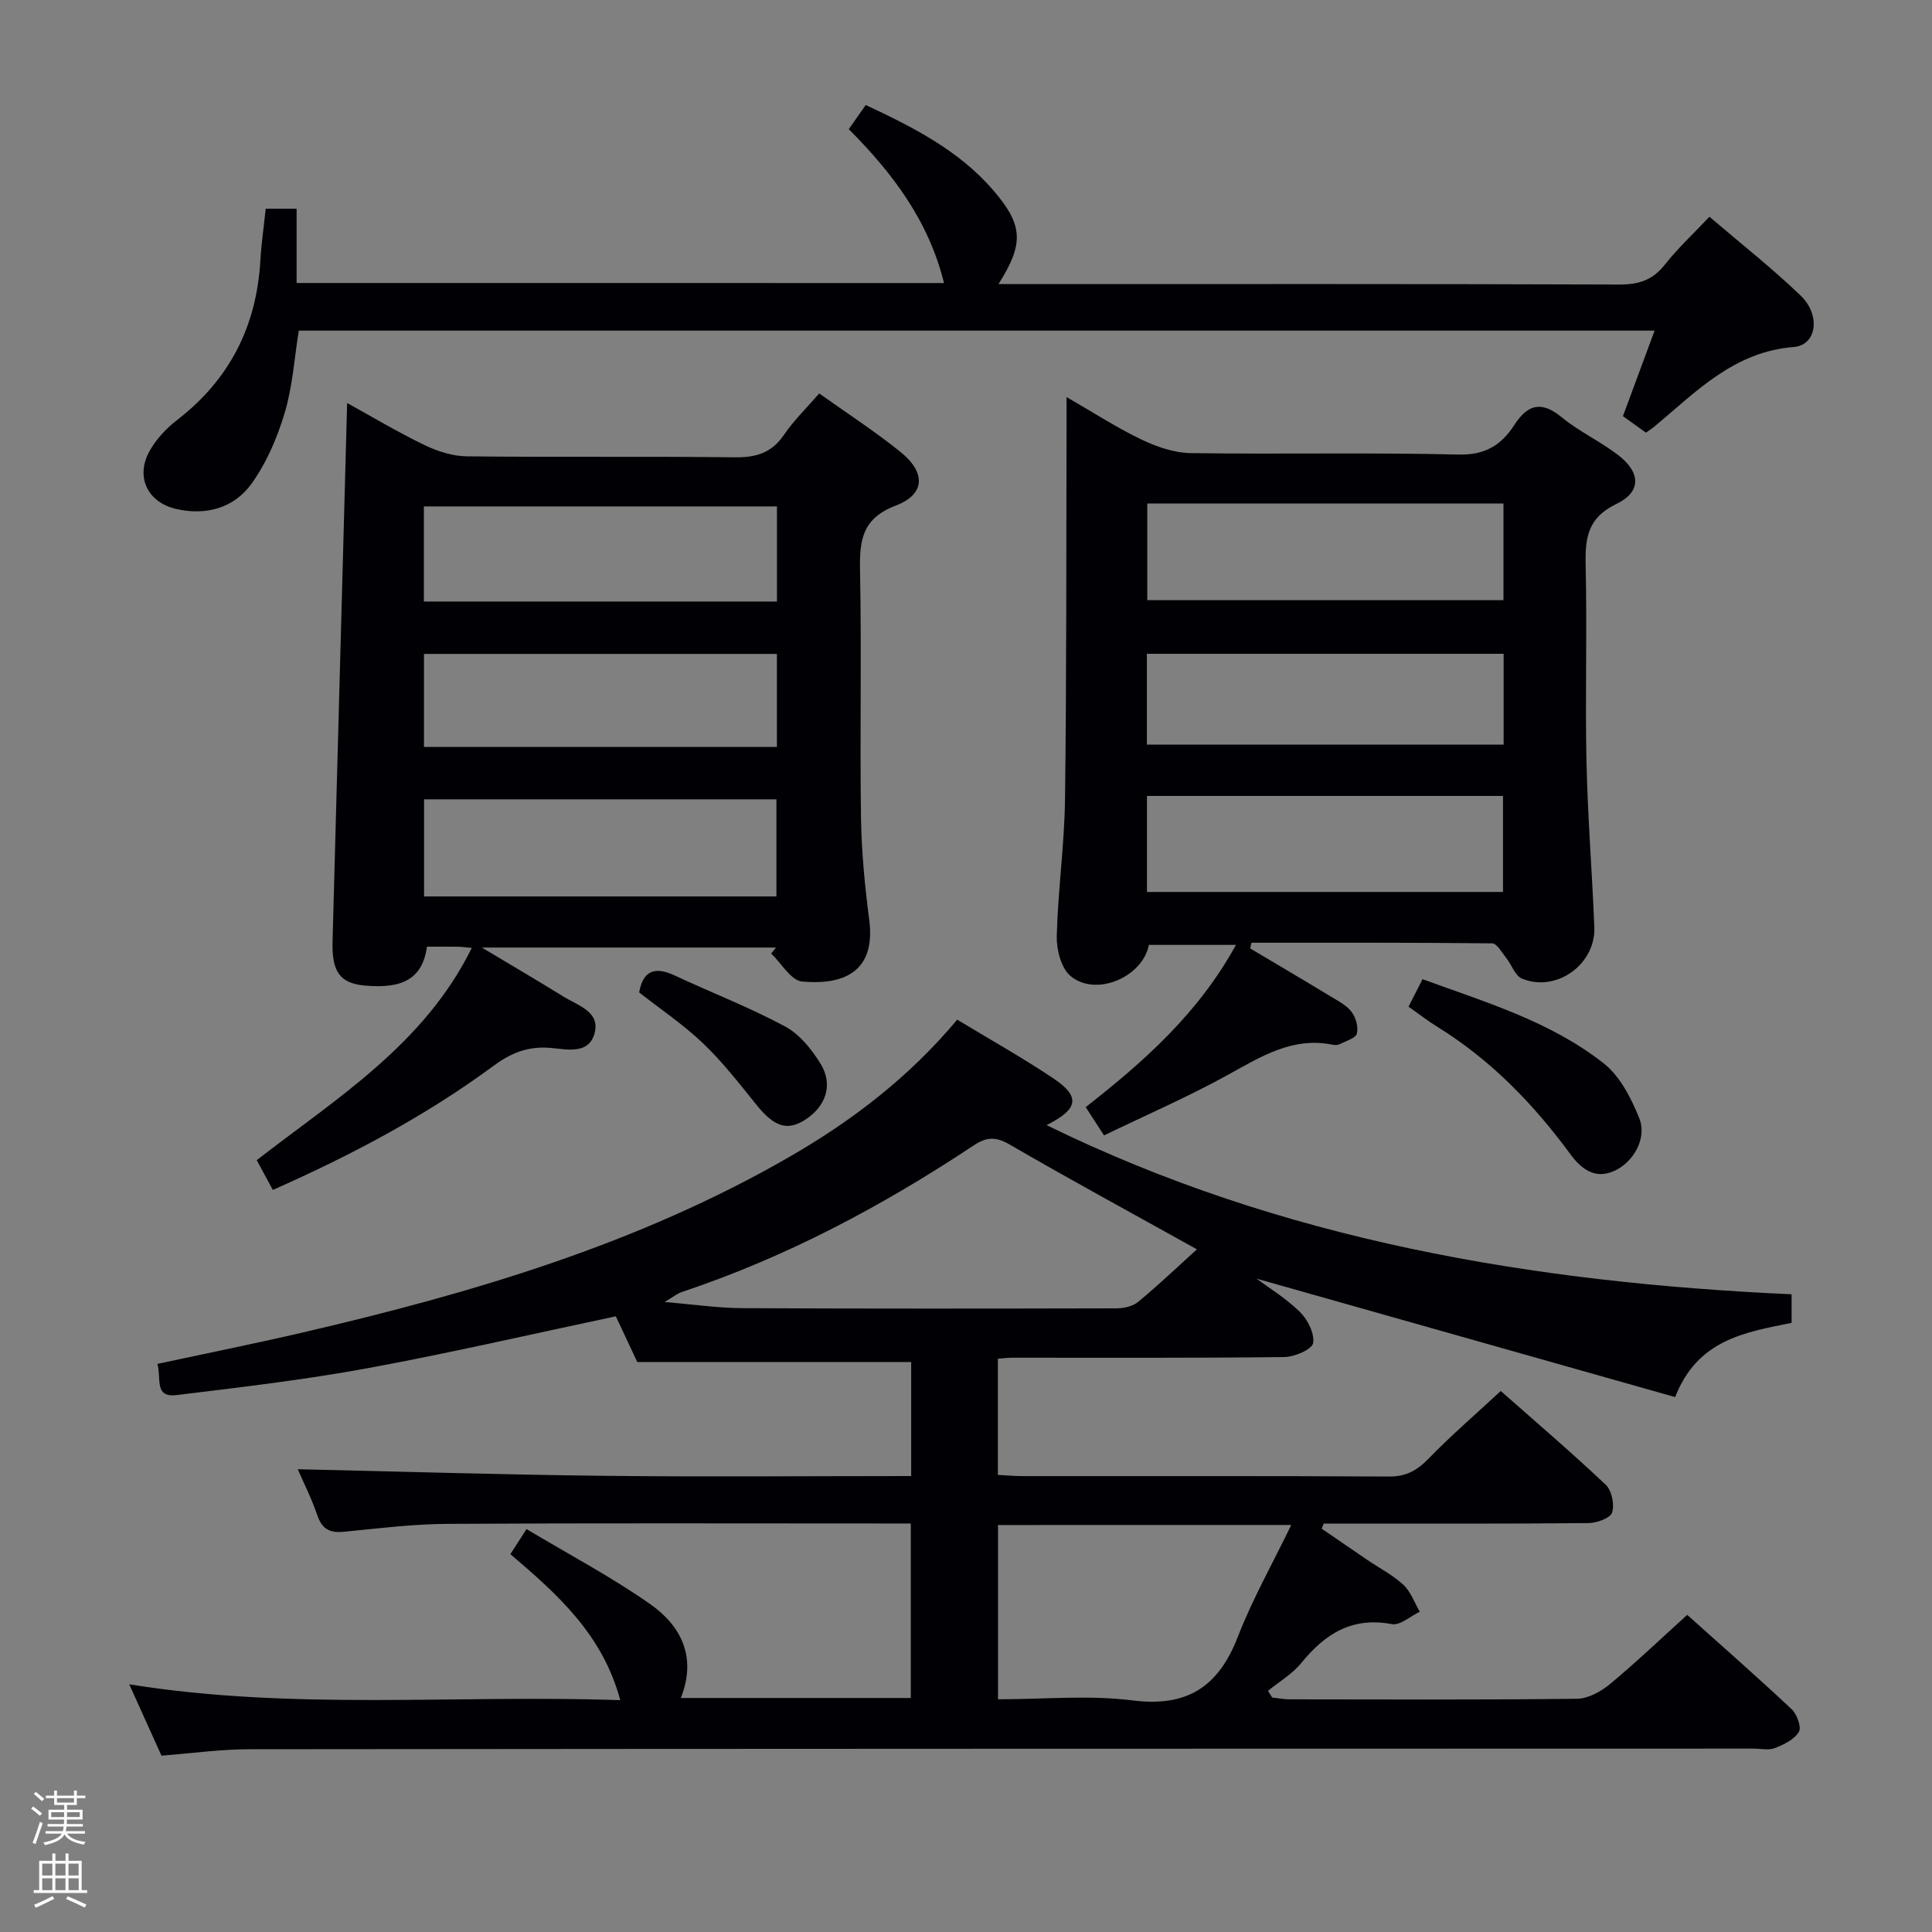 <svg enable-background="new 0 0 400 400" viewBox="0 0 400 400" xmlns="http://www.w3.org/2000/svg"><rect x="0" y="0" width="400" height="400" fill="#808080" stroke="none"/><path d="m6.44 374.46.42-.45c.65.47 1.27.95 1.85 1.44l-.45.49c-.65-.56-1.25-1.06-1.82-1.48m.93 7.33-.63-.26c.55-1.36 1.05-2.8 1.52-4.33.19.1.38.19.59.27-.46 1.29-.95 2.73-1.48 4.32m-.38-10.38.44-.42c.43.34 1.01.82 1.74 1.44l-.49.49c-.53-.51-1.09-1.01-1.69-1.51m2.5.35h1.72v-1.04h.59v1.04h3.52v-1.04h.59v1.04h1.75v.53h-1.75v1.42h-2.03v.97h3.22v2.03h-3.24c0 .35-.01.66-.03.93h3.32v.53h-3.37c-.03.27-.08.58-.15.94h3.96v.53h-3.71c.67.92 1.93 1.48 3.79 1.68-.13.24-.23.44-.29.59-2.13-.38-3.48-1.08-4.04-2.12-.43.97-1.77 1.72-4.03 2.23-.09-.19-.2-.37-.33-.55 2.1-.42 3.37-1.03 3.81-1.83h-3.36v-.53h3.58c.08-.29.13-.61.16-.94h-3.33v-.53h3.39c.02-.27.04-.58.04-.93h-3.23v-2.03h3.25v-.97h-2.07v-1.42h-1.73zm1.12 3.44v1h2.65c.01-.3.02-.44.01-.4v-.25-.35zm1.19-2h3.52v-.91h-3.52zm4.71 2h-2.63v.59c0 .15-.01.28-.01.4h2.64z" fill="#fcfbfa"/><path d="m13.56 383.74h.63v1.52h2.72v6.07h1.13v.6h-11.06v-.6h1.13v-6.07h2.73v-1.52h.63v1.52h2.1v-1.52zm-2.69 8.83.38.56c-1.24.63-2.53 1.25-3.85 1.85-.1-.21-.21-.42-.34-.63 1.36-.55 2.63-1.15 3.81-1.78m-2.13-4.27h2.1v-2.45h-2.1zm0 3.04h2.1v-2.46h-2.1zm2.72-3.04h2.1v-2.45h-2.1zm0 3.04h2.1v-2.46h-2.1zm6.07 3.6c-1.41-.71-2.7-1.3-3.86-1.78l.35-.56c1.45.62 2.75 1.19 3.88 1.72zm-1.25-9.09h-2.1v2.45h2.1zm-2.09 5.49h2.1v-2.46h-2.1z" fill="#fcfbfa"/><g fill="#010105"><path d="m33.43 363.49c-2.14-4.74-4.24-9.38-6.67-14.77 34 5.47 67.55 2.1 101.66 3.28-3.66-13.61-12.96-21.88-22.75-30.23.93-1.44 1.78-2.76 3.34-5.19 8.68 5.2 17.47 9.84 25.56 15.5 6.38 4.47 9.77 10.93 6.39 19.47h47.61c0-11.99 0-23.73 0-36.13-1.85 0-3.64 0-5.42 0-30.16 0-60.33-.1-90.49.08-7.12.04-14.25.92-21.36 1.63-2.89.29-4.58-.42-5.58-3.35-1.21-3.55-2.92-6.93-4.07-9.59 21.19.47 42.25 1.13 63.32 1.36 21.13.24 42.26.05 63.68.05 0-8.29 0-16.04 0-23.61-18.58 0-37.11 0-56.71 0-1.16-2.48-2.88-6.14-4.44-9.46-17.46 3.69-34.43 7.63-51.55 10.77-13.05 2.4-26.26 3.93-39.44 5.54-4.66.57-3.07-3.57-3.92-6.46 10.16-2.18 20.16-4.19 30.09-6.5 35.06-8.16 69.43-18.27 100.88-36.43 12.89-7.45 24.63-16.4 34.62-28.34 6.74 4.08 13.51 7.87 19.94 12.18 5.59 3.75 5.21 6.33-1.45 9.65 48.89 23.95 100.78 32.59 154.26 35.03v5.91c-9.6 1.96-19.44 3.42-24.11 15.37-29.54-8.36-58.81-16.64-86.7-24.53 2.14 1.59 5.87 3.87 8.95 6.84 1.64 1.58 3.12 4.48 2.8 6.5-.2 1.29-3.81 2.87-5.91 2.9-18.83.23-37.66.13-56.49.14-.82 0-1.65.12-2.87.21v24.05c1.74.09 3.36.25 4.99.25 25.33.02 50.66-.06 75.99.09 3.52.02 5.79-1.24 8.17-3.69 4.62-4.76 9.66-9.1 14.97-14.02 6.92 6.11 14.48 12.58 21.72 19.4 1.25 1.18 1.86 4.1 1.33 5.76-.37 1.16-3.16 2.17-4.88 2.19-16.5.16-33 .1-49.5.1-1.78 0-3.56 0-5.34 0-.13.35-.27.7-.4 1.06 3.17 2.17 6.34 4.36 9.52 6.52 2.48 1.68 5.22 3.08 7.39 5.1 1.53 1.43 2.29 3.68 3.39 5.57-1.94.92-4.08 2.89-5.78 2.57-8.27-1.56-13.86 2.02-18.78 8.08-1.85 2.27-4.56 3.84-6.87 5.73.29.46.58.92.87 1.38 1.21.13 2.42.38 3.64.38 19.83.02 39.67.12 59.49-.12 2.29-.03 4.92-1.48 6.77-3.01 5.36-4.44 10.4-9.26 16.03-14.36 6.63 5.94 14.23 12.61 21.61 19.52 1.11 1.04 2.09 3.74 1.51 4.71-.94 1.57-3.1 2.62-4.96 3.35-1.3.51-2.96.11-4.46.11-103.66.02-207.32.02-310.98.13-6.15-.03-12.26.84-18.61 1.33zm214.38-104.83c-13.33-7.42-26.15-14.37-38.76-21.69-2.93-1.7-4.81-1.59-7.51.21-18.9 12.54-38.81 23.13-60.41 30.33-.9.3-1.68.96-3.54 2.06 6.21.51 11.15 1.25 16.09 1.27 25.8.13 51.61.1 77.41.04 1.54 0 3.42-.4 4.54-1.33 4.22-3.49 8.19-7.27 12.18-10.89zm-41.18 57.08v36.08c9.59 0 18.84-.91 27.83.23 11.37 1.44 17.81-2.83 21.82-13.17 3.01-7.76 7.15-15.08 11.06-23.15-20.93.01-40.79.01-60.71.01z"/><path d="m56.49 246.36c-1.19-2.19-2.19-4.05-3.34-6.16 16.56-12.84 34.66-23.94 44.53-43.95-1.31-.11-2.09-.23-2.88-.24-2.15-.03-4.3-.01-6.4-.01-.9 6.44-4.81 8.8-12.88 8.05-5.09-.47-6.84-2.8-6.67-9.08.99-37.1 2-74.19 3.02-111.53 4.98 2.74 10.34 5.96 15.95 8.67 2.72 1.32 5.89 2.34 8.87 2.37 18.49.21 36.99-.02 55.49.2 4.37.05 7.58-.91 10.13-4.65 2.03-2.98 4.68-5.55 7.3-8.57 5.81 4.14 11.55 7.85 16.84 12.12 5.27 4.26 5.13 8.76-.98 11.09-7.03 2.68-7.53 7.23-7.41 13.5.34 16.99-.05 33.99.2 50.99.1 7.12.79 14.27 1.71 21.34 1.31 10.07-4.55 13.58-13.92 12.71-2.29-.21-4.26-3.77-6.38-5.79.33-.41.66-.83.99-1.24-19.8 0-39.6 0-60.9 0 6.33 3.8 11.63 6.88 16.84 10.12 2.99 1.86 7.75 3.14 6.49 7.67-1.28 4.58-6.1 3.18-9.48 2.96-4.47-.29-7.89 1.13-11.42 3.73-14.1 10.4-29.49 18.53-45.7 25.7zm104.37-141.51c-24.68 0-48.88 0-73.1 0v19.69h73.1c0-6.7 0-13.01 0-19.69zm-.11 80.75c0-6.99 0-13.43 0-20.11-24.42 0-48.59 0-72.95 0v20.11zm.1-50.21c-24.59 0-48.65 0-73.07 0v19.25h73.07c0-6.48 0-12.61 0-19.25z"/><path d="m258.82 196.35c5.55 3.3 11.11 6.57 16.63 9.92 1.56.94 3.32 1.84 4.38 3.23.89 1.16 1.44 3.15 1.09 4.49-.25.96-2.22 1.52-3.47 2.16-.41.21-1.01.26-1.48.16-8.38-1.72-14.92 2.47-21.8 6.26-8.25 4.54-16.92 8.31-25.59 12.5-1.49-2.3-2.56-3.93-3.8-5.85 12.07-9.44 23.36-19.44 31.11-33.59-6.37 0-12.19 0-18.03 0-1.27 6.66-10.94 10.83-16.2 6.46-1.96-1.62-2.94-5.48-2.87-8.28.24-9.46 1.59-18.91 1.71-28.37.33-25.66.24-51.32.32-76.98.01-1.75 0-3.51 0-6.25 5.74 3.3 10.44 6.37 15.46 8.77 3.16 1.51 6.8 2.78 10.24 2.83 18.49.27 37-.15 55.49.3 5.5.14 8.85-2.01 11.47-6.06 2.82-4.36 5.63-5.13 9.88-1.64 3.58 2.94 7.91 4.94 11.6 7.76 4.76 3.62 4.91 7.67-.29 10.16-6 2.87-6.51 7.1-6.38 12.76.32 13.49-.12 27 .17 40.49.25 11.46 1.17 22.9 1.63 34.36.31 7.7-7.82 13.58-14.94 10.69-1.46-.59-2.19-2.91-3.35-4.36-.87-1.09-1.89-2.95-2.86-2.96-16.61-.18-33.22-.13-49.83-.13-.08.39-.19.78-.29 1.17zm52.46-92.1c-24.77 0-49.16 0-73.75 0v20.01h73.75c0-6.72 0-13.12 0-20.01zm-73.81 80.42h73.71c0-6.75 0-13.28 0-19.88-24.81 0-49.21 0-73.71 0zm-.02-30.5h73.86c0-6.51 0-12.6 0-18.81-24.78 0-49.27 0-73.86 0z"/><path d="m195.45 58.6c-3.21-12.97-10.7-22.81-19.72-31.86 1.18-1.69 2.21-3.14 3.51-5 9.77 4.58 19.23 9.36 26.32 17.56 6.35 7.34 6.45 11.14 1.17 19.52h5.59c40.99 0 81.97-.06 122.96.09 4.02.01 6.89-.92 9.41-4.12 2.66-3.38 5.86-6.34 9.23-9.92 6.38 5.46 12.91 10.6 18.88 16.32 4.21 4.04 3.34 10.27-1.4 10.65-12.37.98-20.14 9.17-28.71 16.34-.5.42-1.06.78-1.91 1.4-1.53-1.1-3.09-2.21-4.77-3.42 2.18-5.87 4.28-11.55 6.56-17.71-94.07 0-187.3 0-280.71 0-.92 5.71-1.28 11.55-2.91 17.01-1.54 5.15-3.76 10.36-6.88 14.69-3.61 5.01-9.36 6.65-15.57 5.23-6.06-1.38-8.56-6.8-5.42-12.2 1.38-2.38 3.42-4.56 5.61-6.24 10.83-8.36 16.41-19.34 17.21-32.92.2-3.48.71-6.94 1.11-10.8h6.4v15.37c45.13.01 89.56.01 134.04.01z"/><path d="m291.62 208.42c1.05-2.07 1.87-3.67 2.9-5.69 13.1 4.79 26.52 8.75 37.56 17.47 3.35 2.65 5.64 7.17 7.3 11.28 1.65 4.09-1.06 8.9-4.86 10.8-4.23 2.12-7.19-.33-9.37-3.29-7.65-10.41-16.46-19.52-27.5-26.36-1.96-1.2-3.79-2.63-6.03-4.21z"/><path d="m132.33 205.47c.77-4.34 3.09-5.49 7.26-3.55 7.64 3.57 15.55 6.62 22.96 10.6 3.01 1.62 5.55 4.78 7.38 7.79 2.63 4.33 1.02 8.83-3.29 11.56-3.69 2.35-6.4 1.37-10.01-3.11-3.53-4.38-7.01-8.87-11.06-12.74s-8.77-7.04-13.24-10.55z"/></g></svg>